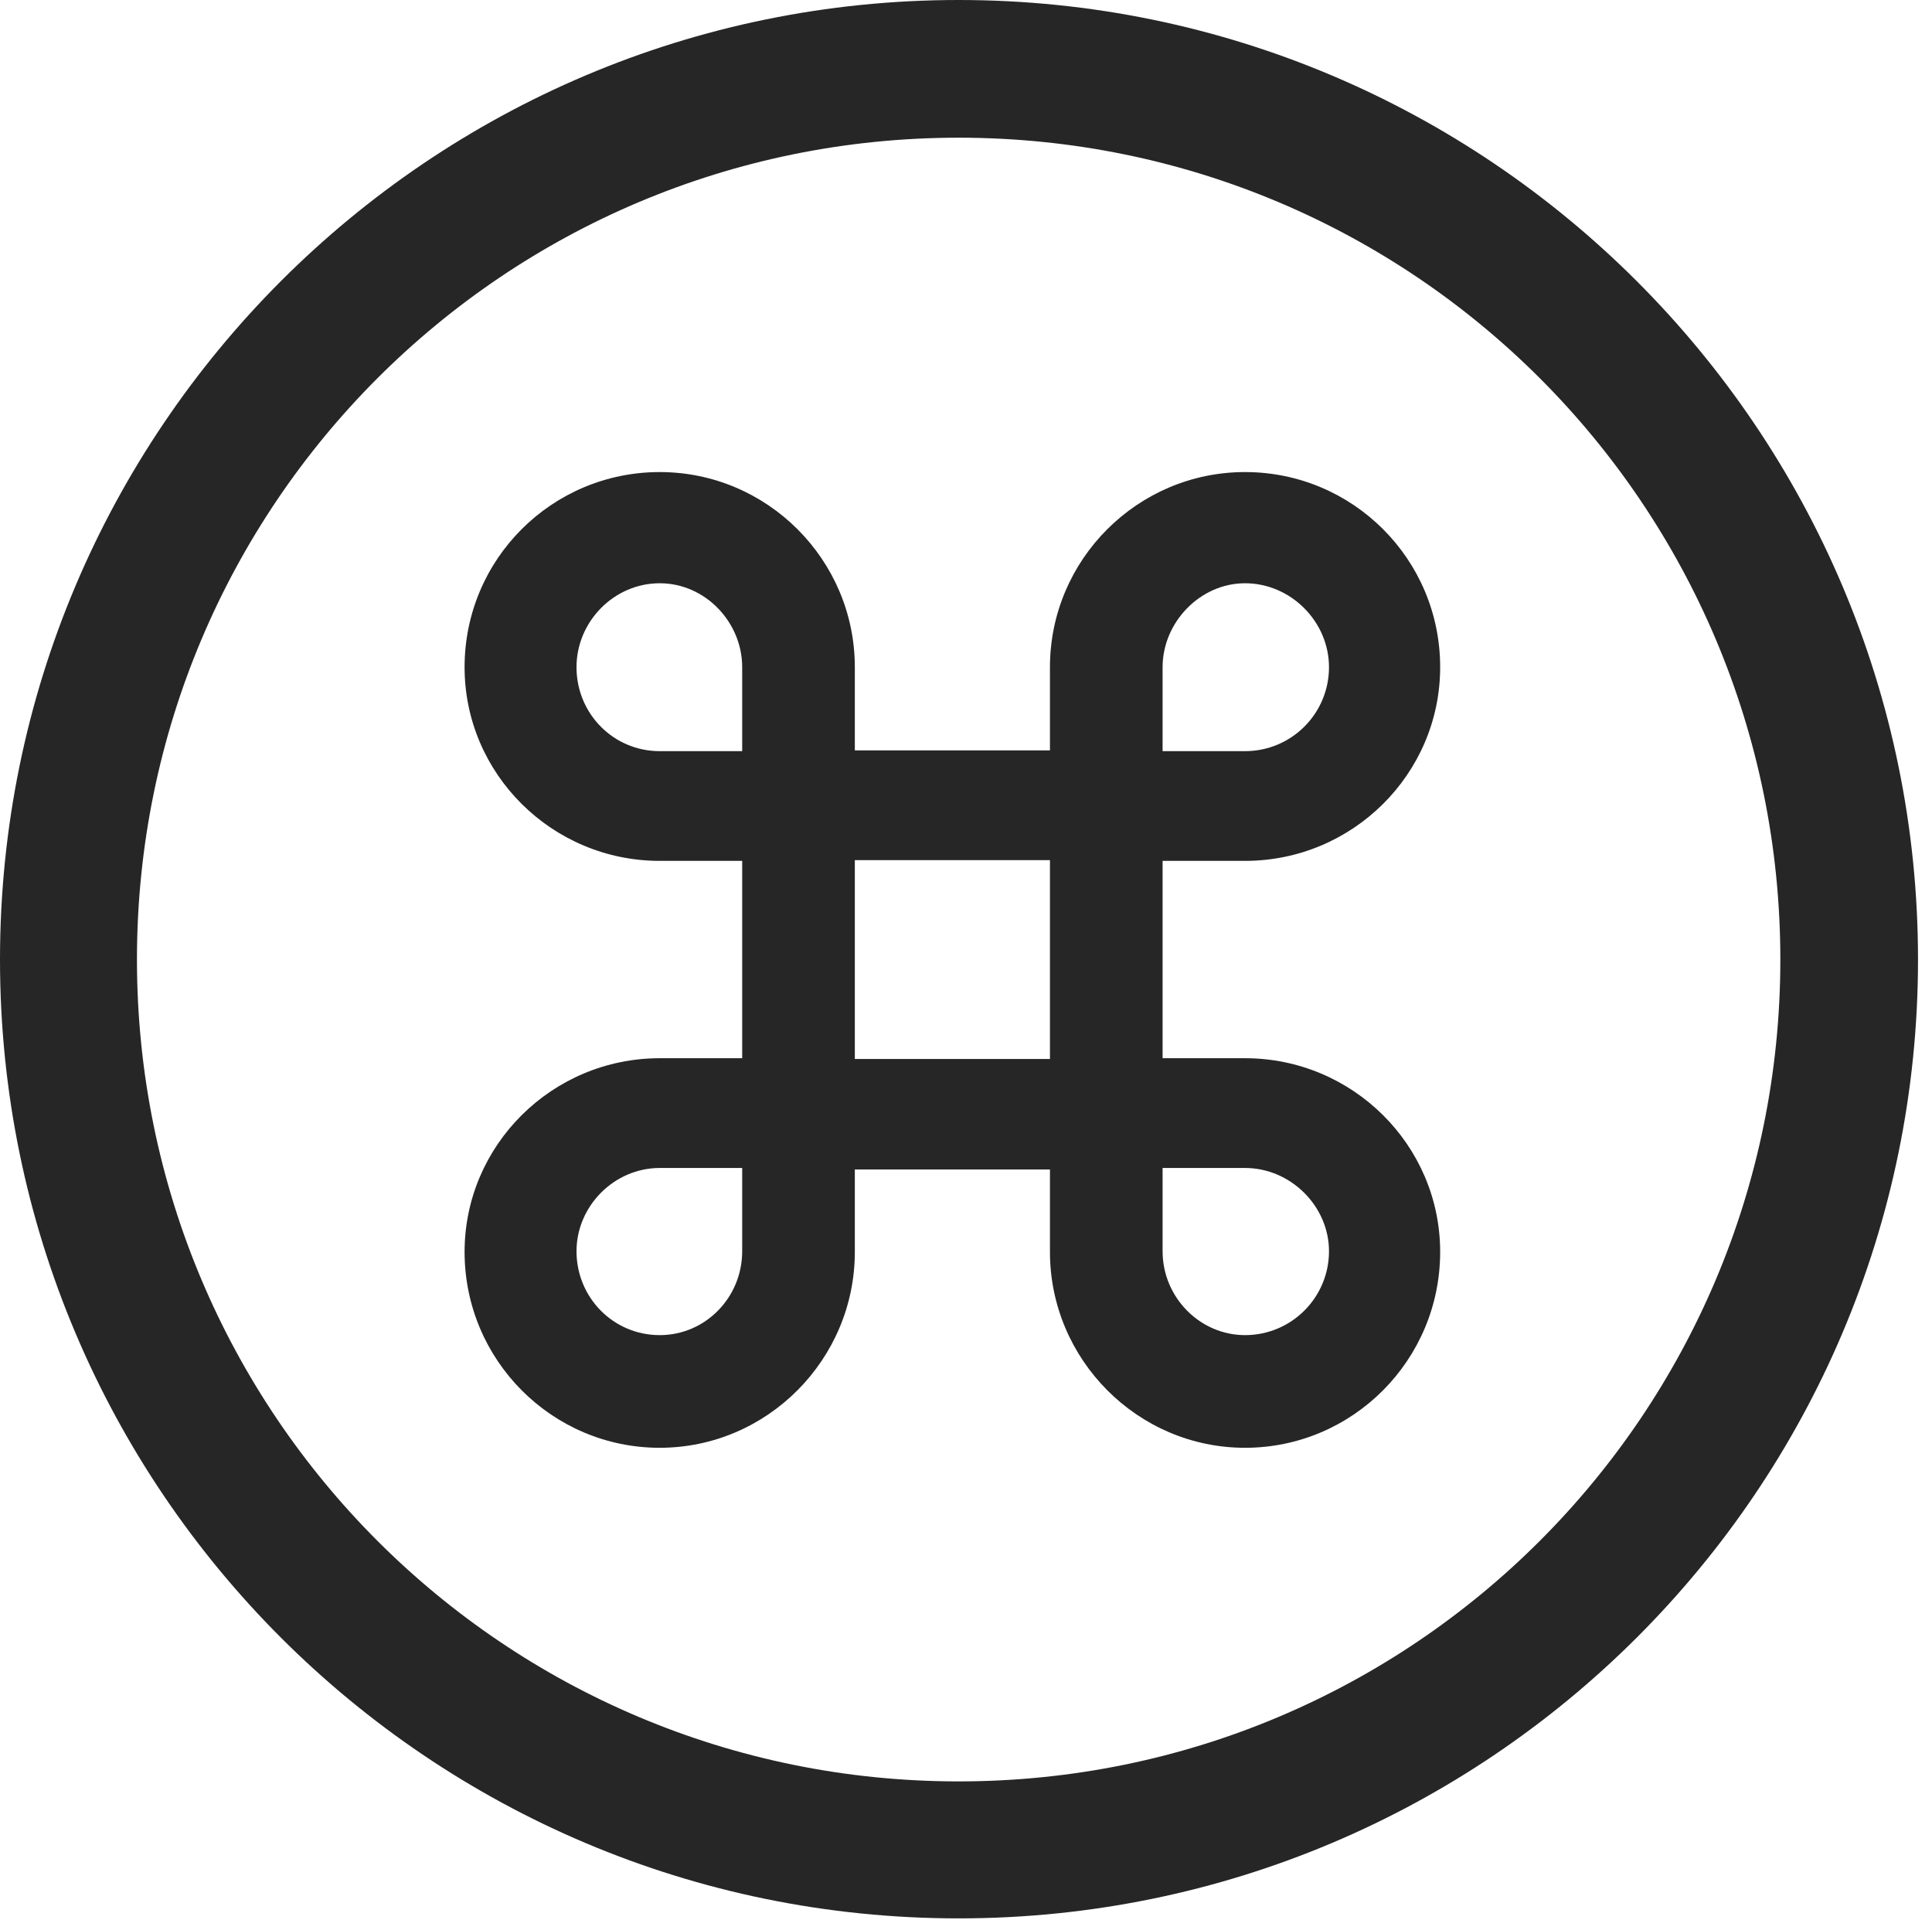 <?xml version="1.0" encoding="UTF-8"?>
<!--Generator: Apple Native CoreSVG 326-->
<!DOCTYPE svg
PUBLIC "-//W3C//DTD SVG 1.1//EN"
       "http://www.w3.org/Graphics/SVG/1.1/DTD/svg11.dtd">
<svg version="1.1" xmlns="http://www.w3.org/2000/svg" xmlns:xlink="http://www.w3.org/1999/xlink" viewBox="0 0 51.25 50.918">
 <g>
  <rect height="50.918" opacity="0" width="51.25" x="0" y="0"/>
  <path d="M25.43 50.879C39.473 50.879 50.879 39.492 50.879 25.449C50.879 11.406 39.473 0 25.43 0C11.387 0 0 11.406 0 25.449C0 39.492 11.387 50.879 25.43 50.879ZM25.43 47.246C13.379 47.246 3.633 37.5 3.633 25.449C3.633 13.398 13.379 3.652 25.43 3.652C37.48 3.652 47.227 13.398 47.227 25.449C47.227 37.5 37.48 47.246 25.43 47.246Z" fill="black" fill-opacity="0.85"/>
  <path d="M19.688 22.832L19.688 28.066L17.5 28.066C14.648 28.066 12.324 30.371 12.324 33.203C12.324 36.074 14.648 38.398 17.5 38.398C20.352 38.398 22.676 36.055 22.676 33.203L22.676 31.016L27.852 31.016L27.852 33.203C27.852 36.055 30.176 38.398 33.027 38.398C35.879 38.398 38.203 36.074 38.203 33.203C38.203 30.371 35.879 28.066 33.027 28.066L30.84 28.066L30.84 22.832L33.027 22.832C35.879 22.832 38.203 20.527 38.203 17.695C38.203 14.824 35.879 12.52 33.027 12.52C30.176 12.52 27.852 14.844 27.852 17.695L27.852 19.902L22.676 19.902L22.676 17.695C22.676 14.844 20.352 12.52 17.5 12.52C14.648 12.52 12.324 14.824 12.324 17.695C12.324 20.527 14.648 22.832 17.5 22.832ZM22.676 28.086L22.676 22.812L27.852 22.812L27.852 28.086ZM17.5 19.922C16.27 19.922 15.293 18.926 15.293 17.695C15.293 16.484 16.289 15.469 17.5 15.469C18.711 15.469 19.688 16.504 19.688 17.695L19.688 19.922ZM33.027 19.922L30.84 19.922L30.84 17.695C30.84 16.504 31.836 15.469 33.027 15.469C34.238 15.469 35.254 16.484 35.254 17.695C35.254 18.926 34.258 19.922 33.027 19.922ZM17.5 30.977L19.688 30.977L19.688 33.184C19.688 34.414 18.711 35.41 17.5 35.41C16.27 35.41 15.293 34.414 15.293 33.184C15.293 31.992 16.289 30.977 17.5 30.977ZM33.027 30.977C34.238 30.977 35.254 31.992 35.254 33.184C35.254 34.414 34.258 35.41 33.027 35.41C31.836 35.41 30.84 34.414 30.84 33.184L30.84 30.977Z" fill="black" fill-opacity="0.85"/>
 </g>
</svg>
